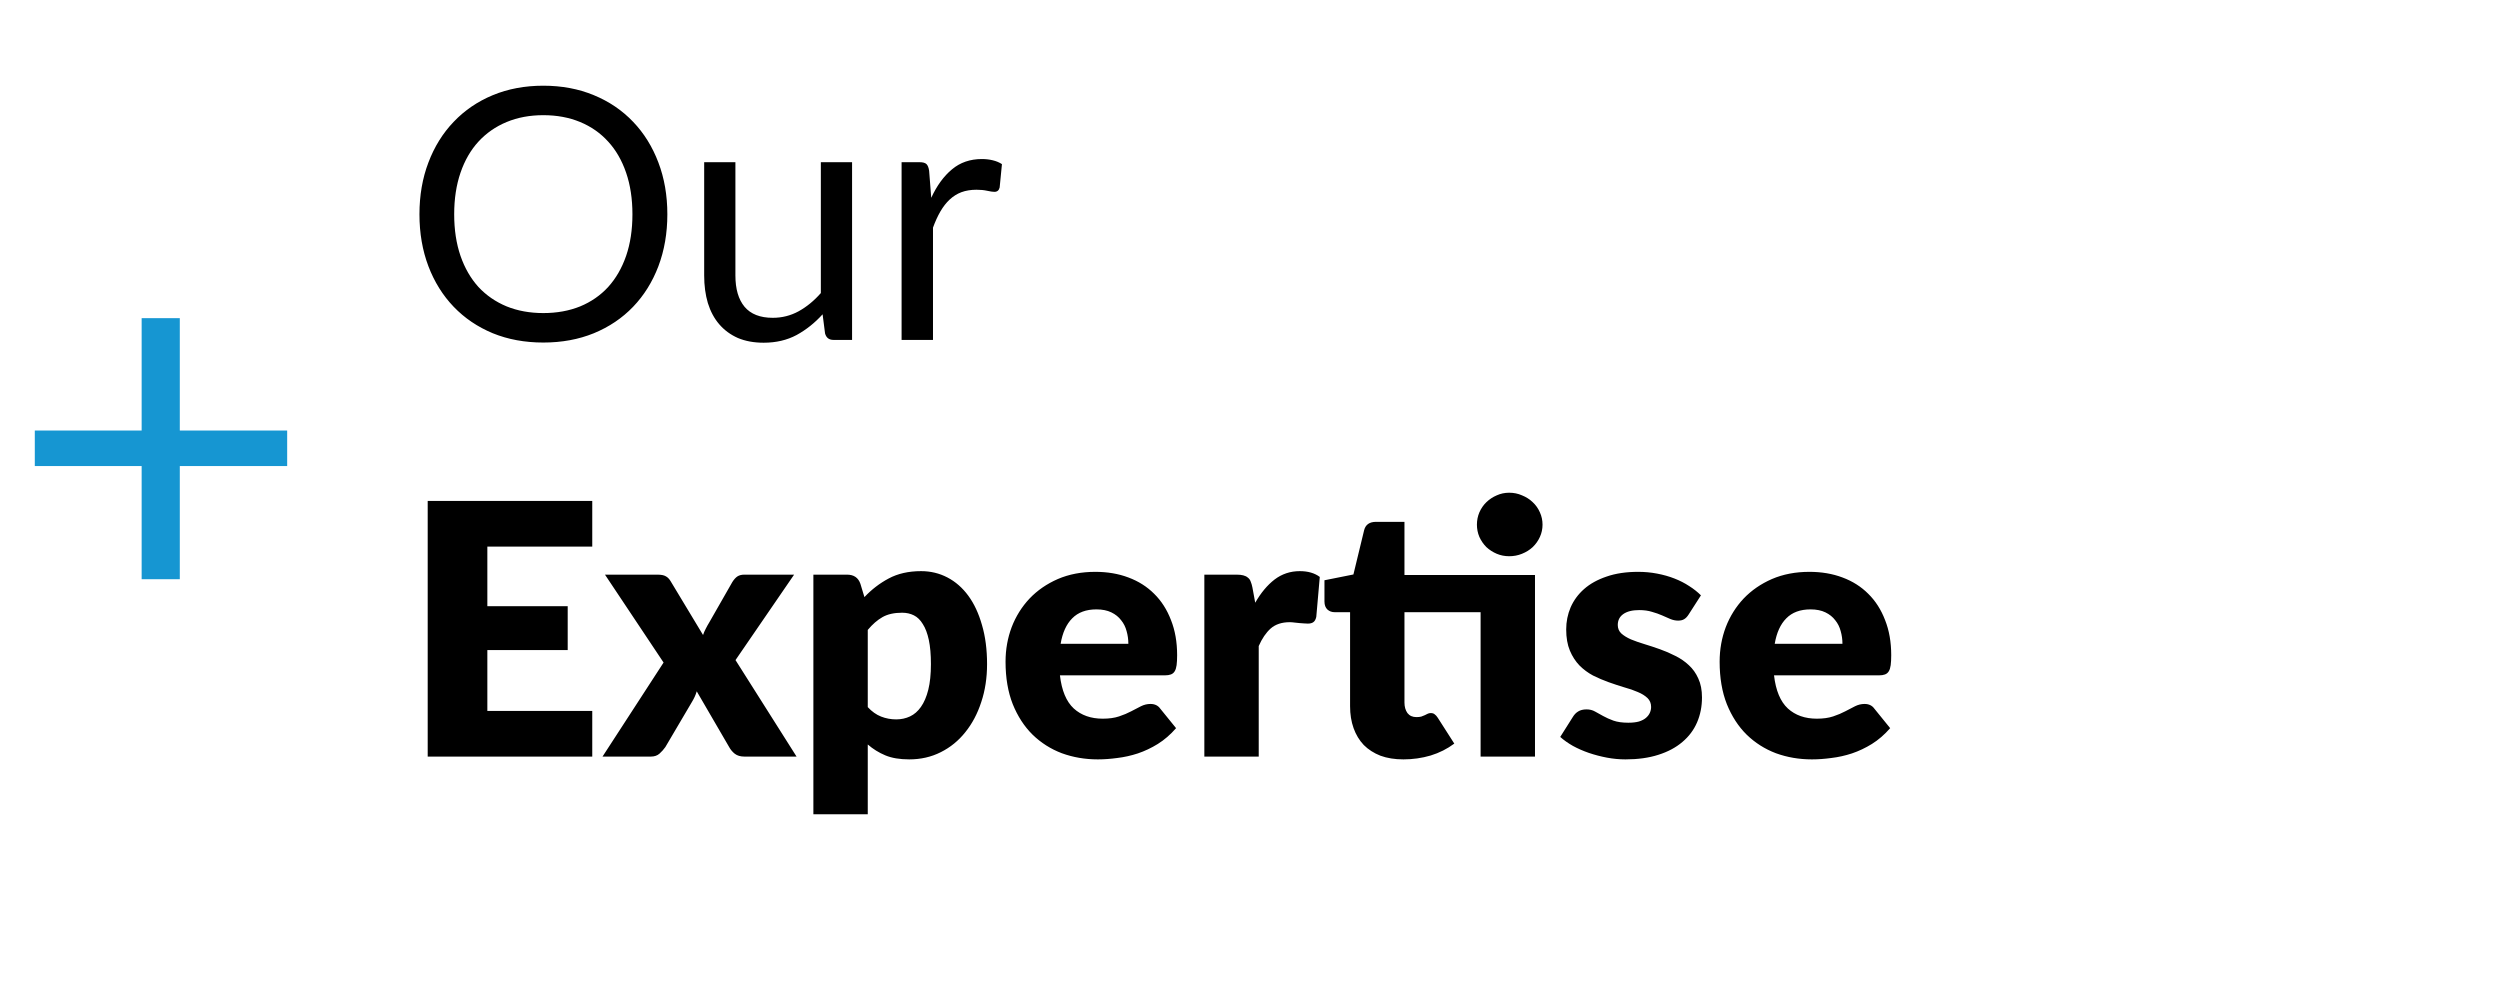 <svg width="228" height="90" viewBox="0 0 228 90" fill="none" xmlns="http://www.w3.org/2000/svg">
<path d="M60.862 19.544C60.862 21.261 60.59 22.84 60.046 24.28C59.502 25.709 58.734 26.941 57.742 27.976C56.75 29.011 55.555 29.816 54.158 30.392C52.771 30.957 51.235 31.24 49.55 31.24C47.865 31.24 46.329 30.957 44.942 30.392C43.555 29.816 42.366 29.011 41.374 27.976C40.382 26.941 39.614 25.709 39.07 24.28C38.526 22.84 38.254 21.261 38.254 19.544C38.254 17.827 38.526 16.253 39.07 14.824C39.614 13.384 40.382 12.147 41.374 11.112C42.366 10.067 43.555 9.256 44.942 8.68C46.329 8.104 47.865 7.816 49.55 7.816C51.235 7.816 52.771 8.104 54.158 8.68C55.555 9.256 56.75 10.067 57.742 11.112C58.734 12.147 59.502 13.384 60.046 14.824C60.59 16.253 60.862 17.827 60.862 19.544ZM57.678 19.544C57.678 18.136 57.486 16.872 57.102 15.752C56.718 14.632 56.174 13.688 55.47 12.92C54.766 12.141 53.913 11.544 52.91 11.128C51.907 10.712 50.787 10.504 49.55 10.504C48.323 10.504 47.209 10.712 46.206 11.128C45.203 11.544 44.345 12.141 43.63 12.92C42.926 13.688 42.382 14.632 41.998 15.752C41.614 16.872 41.422 18.136 41.422 19.544C41.422 20.952 41.614 22.216 41.998 23.336C42.382 24.445 42.926 25.389 43.63 26.168C44.345 26.936 45.203 27.528 46.206 27.944C47.209 28.349 48.323 28.552 49.55 28.552C50.787 28.552 51.907 28.349 52.91 27.944C53.913 27.528 54.766 26.936 55.47 26.168C56.174 25.389 56.718 24.445 57.102 23.336C57.486 22.216 57.678 20.952 57.678 19.544ZM77.709 14.792V31H76.013C75.608 31 75.352 30.803 75.245 30.408L75.021 28.664C74.317 29.443 73.528 30.072 72.653 30.552C71.778 31.021 70.776 31.256 69.645 31.256C68.76 31.256 67.976 31.112 67.293 30.824C66.621 30.525 66.056 30.109 65.597 29.576C65.138 29.043 64.792 28.397 64.557 27.64C64.333 26.883 64.221 26.045 64.221 25.128V14.792H67.069V25.128C67.069 26.355 67.346 27.304 67.901 27.976C68.466 28.648 69.325 28.984 70.477 28.984C71.32 28.984 72.104 28.787 72.829 28.392C73.565 27.987 74.242 27.432 74.861 26.728V14.792H77.709ZM84.929 18.04C85.441 16.931 86.07 16.067 86.817 15.448C87.563 14.819 88.475 14.504 89.553 14.504C89.894 14.504 90.219 14.541 90.529 14.616C90.849 14.691 91.131 14.808 91.377 14.968L91.169 17.096C91.105 17.363 90.945 17.496 90.689 17.496C90.539 17.496 90.321 17.464 90.033 17.4C89.745 17.336 89.419 17.304 89.057 17.304C88.545 17.304 88.086 17.379 87.681 17.528C87.286 17.677 86.929 17.901 86.609 18.2C86.299 18.488 86.017 18.851 85.761 19.288C85.515 19.715 85.291 20.205 85.089 20.76V31H82.225V14.792H83.857C84.166 14.792 84.379 14.851 84.497 14.968C84.614 15.085 84.694 15.288 84.737 15.576L84.929 18.04ZM44.446 49.848V55.288H51.774V59.288H44.446V64.84H54.014V69H39.006V45.688H54.014V49.848H44.446ZM72.646 69H67.878C67.526 69 67.238 68.915 67.014 68.744C66.8 68.573 66.63 68.371 66.502 68.136L63.542 63.048C63.488 63.229 63.424 63.4 63.35 63.56C63.275 63.72 63.195 63.869 63.11 64.008L60.678 68.136C60.528 68.349 60.352 68.547 60.15 68.728C59.947 68.909 59.686 69 59.366 69H54.95L60.518 60.424L55.174 52.408H59.942C60.294 52.408 60.55 52.456 60.71 52.552C60.88 52.637 61.03 52.787 61.158 53L64.118 57.912C64.182 57.72 64.262 57.533 64.358 57.352C64.454 57.16 64.56 56.968 64.678 56.776L66.79 53.08C66.939 52.845 67.094 52.675 67.254 52.568C67.424 52.461 67.632 52.408 67.878 52.408H72.422L67.078 60.2L72.646 69ZM79.14 64.488C79.513 64.893 79.919 65.181 80.356 65.352C80.793 65.523 81.252 65.608 81.732 65.608C82.191 65.608 82.612 65.517 82.996 65.336C83.38 65.155 83.711 64.867 83.988 64.472C84.276 64.067 84.5 63.544 84.66 62.904C84.82 62.264 84.9 61.485 84.9 60.568C84.9 59.693 84.836 58.957 84.708 58.36C84.58 57.763 84.399 57.283 84.164 56.92C83.94 56.547 83.668 56.28 83.348 56.12C83.028 55.96 82.671 55.88 82.276 55.88C81.551 55.88 80.953 56.013 80.484 56.28C80.015 56.547 79.567 56.936 79.14 57.448V64.488ZM78.836 54.456C79.487 53.763 80.223 53.197 81.044 52.76C81.876 52.312 82.863 52.088 84.004 52.088C84.868 52.088 85.668 52.28 86.404 52.664C87.14 53.048 87.775 53.603 88.308 54.328C88.841 55.053 89.257 55.944 89.556 57C89.865 58.045 90.02 59.235 90.02 60.568C90.02 61.816 89.844 62.968 89.492 64.024C89.151 65.08 88.665 65.997 88.036 66.776C87.417 67.555 86.671 68.163 85.796 68.6C84.932 69.037 83.972 69.256 82.916 69.256C82.052 69.256 81.327 69.133 80.74 68.888C80.153 68.643 79.62 68.312 79.14 67.896V74.264H74.18V52.408H77.252C77.871 52.408 78.276 52.685 78.468 53.24L78.836 54.456ZM102.906 58.712C102.906 58.317 102.853 57.933 102.746 57.56C102.65 57.187 102.485 56.856 102.25 56.568C102.026 56.269 101.728 56.029 101.354 55.848C100.981 55.667 100.528 55.576 99.994 55.576C99.056 55.576 98.32 55.848 97.786 56.392C97.253 56.925 96.901 57.699 96.73 58.712H102.906ZM96.666 61.592C96.826 62.979 97.248 63.987 97.93 64.616C98.613 65.235 99.493 65.544 100.57 65.544C101.146 65.544 101.642 65.475 102.058 65.336C102.474 65.197 102.842 65.043 103.162 64.872C103.493 64.701 103.792 64.547 104.058 64.408C104.336 64.269 104.624 64.2 104.922 64.2C105.317 64.2 105.616 64.344 105.818 64.632L107.258 66.408C106.746 66.995 106.192 67.475 105.594 67.848C105.008 68.211 104.4 68.499 103.77 68.712C103.152 68.915 102.528 69.053 101.898 69.128C101.28 69.213 100.688 69.256 100.122 69.256C98.96 69.256 97.866 69.069 96.842 68.696C95.829 68.312 94.938 67.747 94.17 67C93.413 66.253 92.81 65.325 92.362 64.216C91.925 63.107 91.706 61.816 91.706 60.344C91.706 59.235 91.893 58.184 92.266 57.192C92.65 56.2 93.194 55.331 93.898 54.584C94.613 53.837 95.472 53.245 96.474 52.808C97.488 52.371 98.629 52.152 99.898 52.152C100.997 52.152 102 52.323 102.906 52.664C103.824 53.005 104.608 53.501 105.258 54.152C105.92 54.803 106.432 55.603 106.794 56.552C107.168 57.491 107.354 58.557 107.354 59.752C107.354 60.125 107.338 60.429 107.306 60.664C107.274 60.899 107.216 61.085 107.13 61.224C107.045 61.363 106.928 61.459 106.778 61.512C106.64 61.565 106.458 61.592 106.234 61.592H96.666ZM114.476 54.968C114.988 54.072 115.575 53.368 116.236 52.856C116.908 52.344 117.676 52.088 118.54 52.088C119.287 52.088 119.895 52.264 120.364 52.616L120.044 56.264C119.991 56.499 119.9 56.659 119.772 56.744C119.655 56.829 119.49 56.872 119.276 56.872C119.191 56.872 119.079 56.867 118.94 56.856C118.802 56.845 118.658 56.835 118.508 56.824C118.359 56.803 118.204 56.787 118.044 56.776C117.895 56.755 117.756 56.744 117.628 56.744C116.903 56.744 116.322 56.936 115.884 57.32C115.458 57.704 115.095 58.237 114.796 58.92V69H109.836V52.408H112.78C113.026 52.408 113.228 52.429 113.388 52.472C113.559 52.515 113.698 52.584 113.804 52.68C113.922 52.765 114.007 52.883 114.06 53.032C114.124 53.181 114.178 53.363 114.22 53.576L114.476 54.968ZM139.991 69H135.031V55.832H128.087V64.072C128.087 64.456 128.178 64.776 128.359 65.032C128.551 65.277 128.823 65.4 129.175 65.4C129.356 65.4 129.506 65.384 129.623 65.352C129.751 65.309 129.858 65.267 129.943 65.224C130.039 65.171 130.124 65.128 130.199 65.096C130.284 65.053 130.38 65.032 130.487 65.032C130.636 65.032 130.754 65.069 130.839 65.144C130.935 65.208 131.031 65.315 131.127 65.464L132.631 67.816C131.991 68.296 131.271 68.659 130.471 68.904C129.671 69.139 128.844 69.256 127.991 69.256C127.202 69.256 126.503 69.144 125.895 68.92C125.298 68.685 124.791 68.36 124.375 67.944C123.97 67.517 123.66 67.005 123.447 66.408C123.234 65.811 123.127 65.144 123.127 64.408V55.832H121.719C121.463 55.832 121.244 55.752 121.063 55.592C120.882 55.421 120.791 55.176 120.791 54.856V52.92L123.431 52.392L124.407 48.36C124.535 47.848 124.898 47.592 125.495 47.592H128.087V52.44H139.991V69ZM140.679 47.848C140.679 48.243 140.599 48.616 140.439 48.968C140.279 49.32 140.06 49.629 139.783 49.896C139.506 50.152 139.18 50.355 138.807 50.504C138.444 50.653 138.055 50.728 137.639 50.728C137.234 50.728 136.855 50.653 136.503 50.504C136.151 50.355 135.836 50.152 135.559 49.896C135.292 49.629 135.079 49.32 134.919 48.968C134.77 48.616 134.695 48.243 134.695 47.848C134.695 47.453 134.77 47.08 134.919 46.728C135.079 46.365 135.292 46.056 135.559 45.8C135.836 45.533 136.151 45.325 136.503 45.176C136.855 45.016 137.234 44.936 137.639 44.936C138.055 44.936 138.444 45.016 138.807 45.176C139.18 45.325 139.506 45.533 139.783 45.8C140.06 46.056 140.279 46.365 140.439 46.728C140.599 47.08 140.679 47.453 140.679 47.848ZM154.005 56.04C153.877 56.243 153.739 56.387 153.589 56.472C153.451 56.557 153.269 56.6 153.045 56.6C152.811 56.6 152.576 56.552 152.341 56.456C152.107 56.349 151.851 56.237 151.573 56.12C151.307 56.003 151.003 55.896 150.661 55.8C150.32 55.693 149.931 55.64 149.493 55.64C148.864 55.64 148.379 55.763 148.037 56.008C147.707 56.243 147.541 56.573 147.541 57C147.541 57.309 147.648 57.565 147.861 57.768C148.085 57.971 148.379 58.152 148.741 58.312C149.104 58.461 149.515 58.605 149.973 58.744C150.432 58.883 150.901 59.037 151.381 59.208C151.861 59.379 152.331 59.581 152.789 59.816C153.248 60.04 153.659 60.323 154.021 60.664C154.384 60.995 154.672 61.4 154.885 61.88C155.109 62.36 155.221 62.936 155.221 63.608C155.221 64.429 155.072 65.187 154.773 65.88C154.475 66.573 154.027 67.171 153.429 67.672C152.843 68.173 152.112 68.563 151.237 68.84C150.373 69.117 149.376 69.256 148.245 69.256C147.68 69.256 147.115 69.203 146.549 69.096C145.984 68.989 145.435 68.845 144.901 68.664C144.379 68.483 143.893 68.269 143.445 68.024C142.997 67.768 142.613 67.496 142.293 67.208L143.445 65.384C143.573 65.171 143.733 65.005 143.925 64.888C144.128 64.76 144.384 64.696 144.693 64.696C144.981 64.696 145.237 64.76 145.461 64.888C145.696 65.016 145.947 65.155 146.213 65.304C146.48 65.453 146.789 65.592 147.141 65.72C147.504 65.848 147.957 65.912 148.501 65.912C148.885 65.912 149.211 65.875 149.477 65.8C149.744 65.715 149.957 65.603 150.117 65.464C150.277 65.325 150.395 65.171 150.469 65C150.544 64.829 150.581 64.653 150.581 64.472C150.581 64.141 150.469 63.869 150.245 63.656C150.021 63.443 149.728 63.261 149.365 63.112C149.003 62.952 148.587 62.808 148.117 62.68C147.659 62.541 147.189 62.387 146.709 62.216C146.229 62.045 145.755 61.843 145.285 61.608C144.827 61.363 144.416 61.059 144.053 60.696C143.691 60.323 143.397 59.869 143.173 59.336C142.949 58.803 142.837 58.157 142.837 57.4C142.837 56.696 142.971 56.029 143.237 55.4C143.515 54.76 143.925 54.2 144.469 53.72C145.013 53.24 145.696 52.861 146.517 52.584C147.339 52.296 148.299 52.152 149.397 52.152C149.995 52.152 150.571 52.205 151.125 52.312C151.691 52.419 152.219 52.568 152.709 52.76C153.2 52.952 153.648 53.181 154.053 53.448C154.459 53.704 154.816 53.987 155.125 54.296L154.005 56.04ZM168.031 58.712C168.031 58.317 167.978 57.933 167.871 57.56C167.775 57.187 167.61 56.856 167.375 56.568C167.151 56.269 166.853 56.029 166.479 55.848C166.106 55.667 165.653 55.576 165.119 55.576C164.181 55.576 163.445 55.848 162.911 56.392C162.378 56.925 162.026 57.699 161.855 58.712H168.031ZM161.791 61.592C161.951 62.979 162.373 63.987 163.055 64.616C163.738 65.235 164.618 65.544 165.695 65.544C166.271 65.544 166.767 65.475 167.183 65.336C167.599 65.197 167.967 65.043 168.287 64.872C168.618 64.701 168.917 64.547 169.183 64.408C169.461 64.269 169.749 64.2 170.047 64.2C170.442 64.2 170.741 64.344 170.943 64.632L172.383 66.408C171.871 66.995 171.317 67.475 170.719 67.848C170.133 68.211 169.525 68.499 168.895 68.712C168.277 68.915 167.653 69.053 167.023 69.128C166.405 69.213 165.813 69.256 165.247 69.256C164.085 69.256 162.991 69.069 161.967 68.696C160.954 68.312 160.063 67.747 159.295 67C158.538 66.253 157.935 65.325 157.487 64.216C157.05 63.107 156.831 61.816 156.831 60.344C156.831 59.235 157.018 58.184 157.391 57.192C157.775 56.2 158.319 55.331 159.023 54.584C159.738 53.837 160.597 53.245 161.599 52.808C162.613 52.371 163.754 52.152 165.023 52.152C166.122 52.152 167.125 52.323 168.031 52.664C168.949 53.005 169.733 53.501 170.383 54.152C171.045 54.803 171.557 55.603 171.919 56.552C172.293 57.491 172.479 58.557 172.479 59.752C172.479 60.125 172.463 60.429 172.431 60.664C172.399 60.899 172.341 61.085 172.255 61.224C172.17 61.363 172.053 61.459 171.903 61.512C171.765 61.565 171.583 61.592 171.359 61.592H161.791Z" fill="black"/>
<path d="M26.19 42.504H16.398V52.824H12.918V42.504H3.174V39.264H12.918V29.016H16.398V39.264H26.19V42.504Z" fill="#1696D2"/>
</svg>
